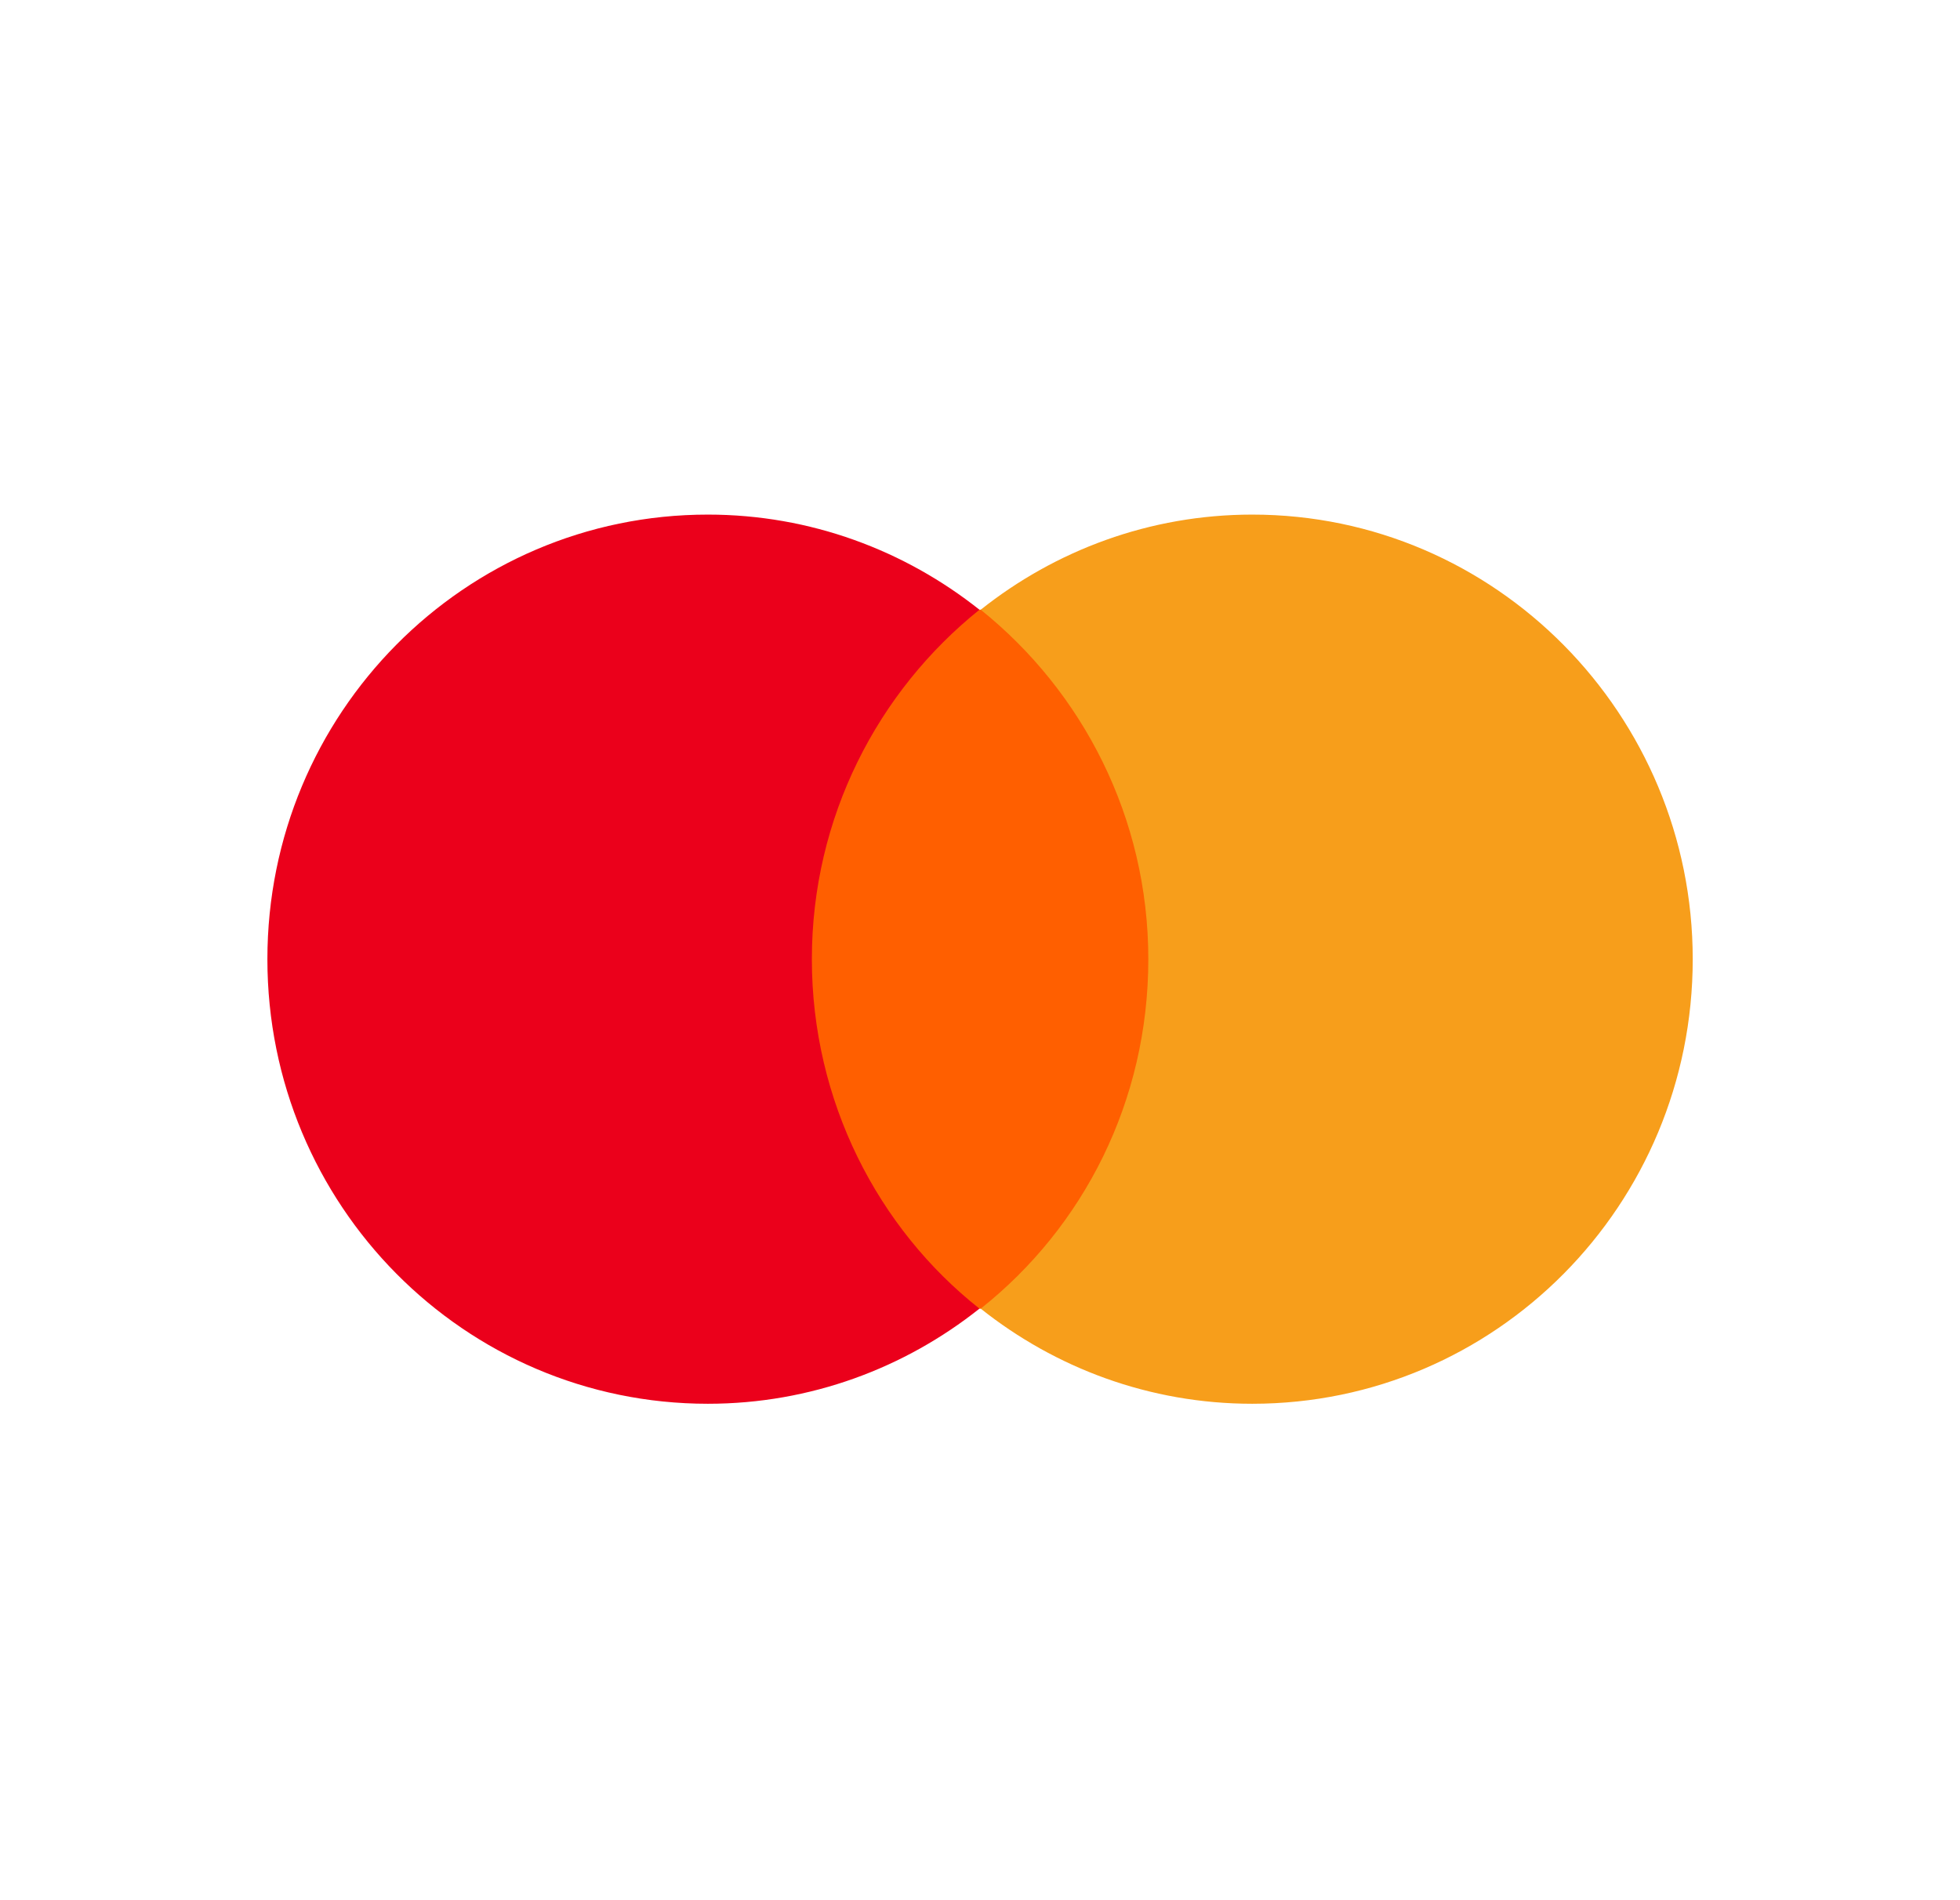 <svg width="33" height="32" viewBox="0 0 33 32" fill="none" xmlns="http://www.w3.org/2000/svg">
<path d="M13.257 10.268H19.746V22.039H13.257V10.268Z" fill="#FF5F00"/>
<path d="M13.669 16.153C13.669 13.762 14.781 11.64 16.491 10.268C15.234 9.27 13.648 8.666 11.918 8.666C7.819 8.666 4.502 12.015 4.502 16.153C4.502 20.292 7.819 23.64 11.918 23.64C13.648 23.64 15.234 23.037 16.491 22.038C14.781 20.687 13.669 18.545 13.669 16.153V16.153Z" fill="#EB001B"/>
<path d="M28.5 16.153C28.5 20.292 25.184 23.64 21.084 23.64C19.354 23.64 17.768 23.037 16.512 22.038C18.242 20.666 19.334 18.545 19.334 16.153C19.334 13.762 18.221 11.64 16.512 10.268C17.768 9.27 19.354 8.666 21.084 8.666C25.184 8.666 28.5 12.036 28.5 16.153H28.5Z" fill="#F79E1B"/>
</svg>
